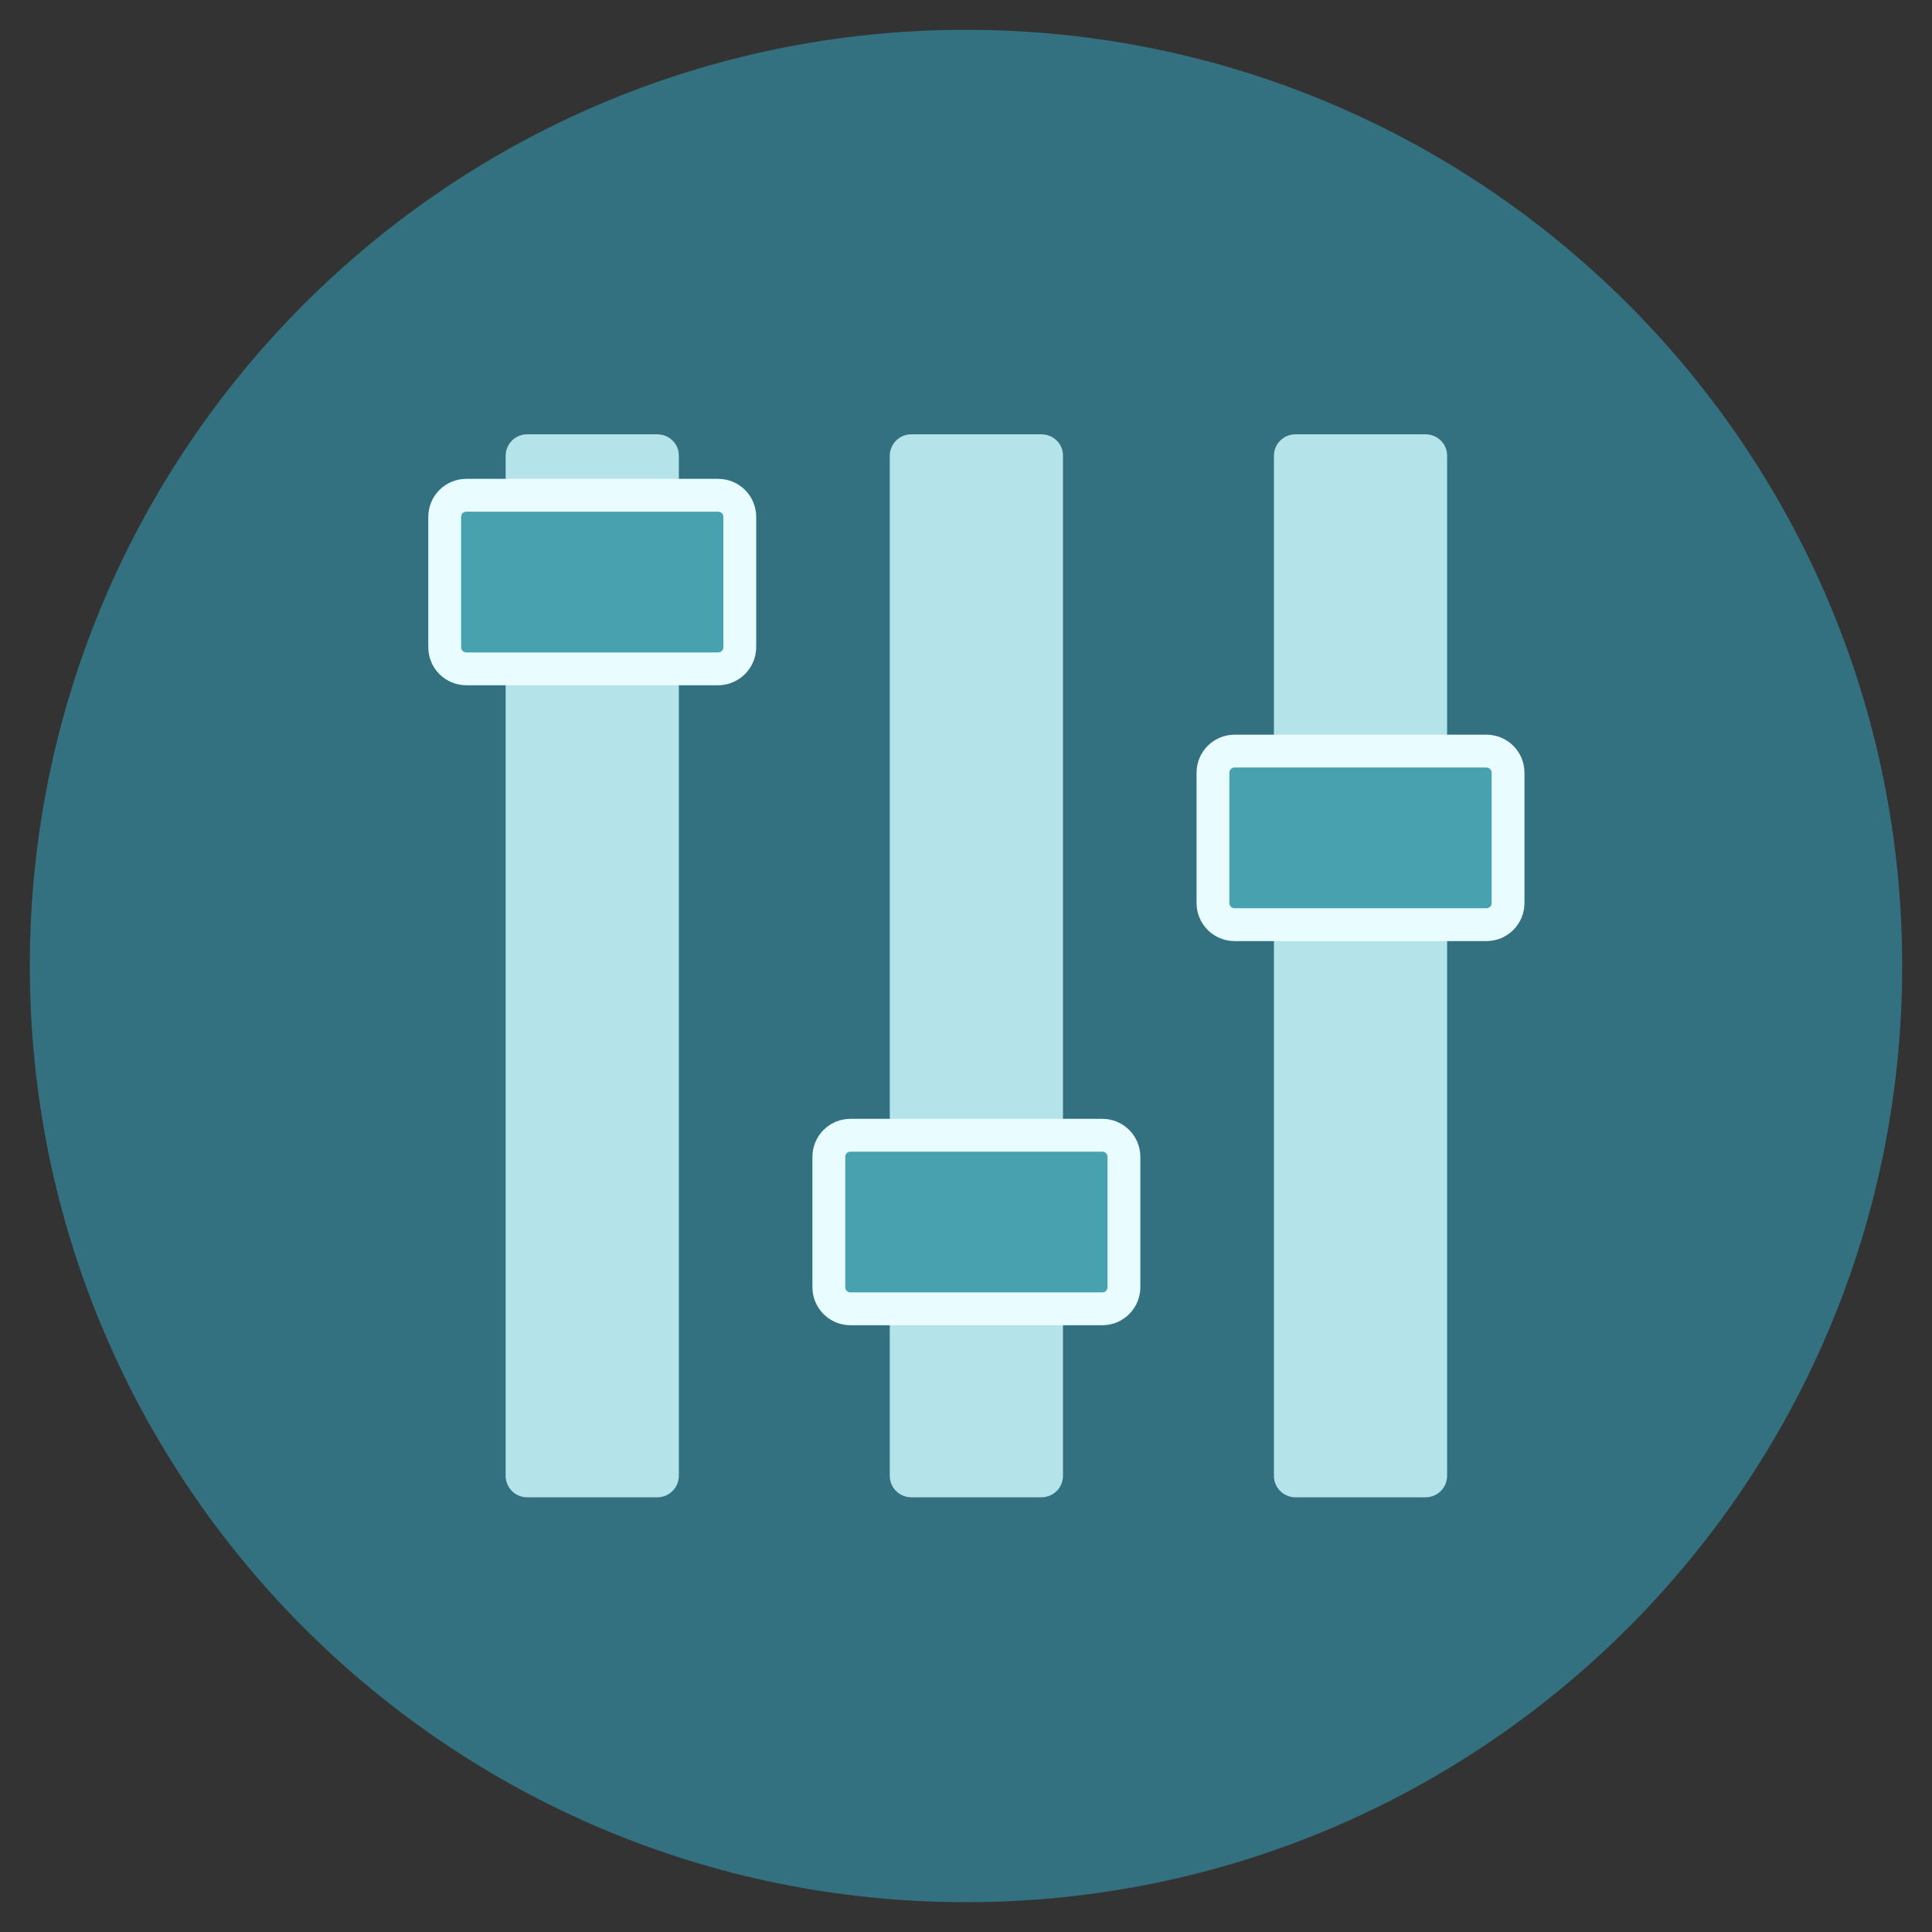 <?xml version="1.0" encoding="utf-8"?>
<!-- Generator: Adobe Illustrator 16.0.0, SVG Export Plug-In . SVG Version: 6.00 Build 0)  -->
<!DOCTYPE svg PUBLIC "-//W3C//DTD SVG 1.1//EN" "http://www.w3.org/Graphics/SVG/1.1/DTD/svg11.dtd">
<svg version="1.1" id="Layer_1" xmlns="http://www.w3.org/2000/svg" xmlns:xlink="http://www.w3.org/1999/xlink" x="0px" y="0px"
	 width="512px" height="512px" viewBox="0 0 512 512" enable-background="new 0 0 512 512" xml:space="preserve">
<rect x="0" y="0" width="512" height="512" fill="#333333" stroke="none"/>
<g>
	<g>
		<g>
			<g>
				<g>
					<g>
						<g>
							<path fill="#337180" d="M504.1,256C504.1,119,393,7.9,256,7.9C119,7.9,7.9,119,7.9,256C7.9,393,119,504.1,256,504.1
								C393,504.1,504.1,393,504.1,256z"/>
						</g>
					</g>
				</g>
			</g>
		</g>
	</g>
	<g>
		<path fill="#B5E3EA" d="M377.8,115.1h-34.5c-3.2,0-5.7,2.6-5.7,5.7v270.3c0,3.2,2.6,5.7,5.7,5.7h34.5c3.2,0,5.7-2.6,5.7-5.7V120.9
			C383.6,117.7,381,115.1,377.8,115.1z"/>
		<g>
			<path fill="#48A1AF" d="M399.6,239.3v-34.5c0-3.2-2.6-5.7-5.7-5.7h-66.7c-3.2,0-5.8,2.6-5.8,5.7v34.5c0,3.2,2.6,5.7,5.8,5.7h66.7
				C397.1,245.1,399.6,242.5,399.6,239.3z"/>
			<path fill="#E9FCFF" d="M393.9,249.4h-66.7c-5.6,0-10.1-4.5-10.1-10.1v-34.5c0-5.6,4.5-10.1,10.1-10.1h66.7
				c5.6,0,10.1,4.5,10.1,10.1v34.5C404,244.9,399.5,249.4,393.9,249.4z M327.2,203.4c-0.8,0-1.4,0.6-1.4,1.4v34.5
				c0,0.8,0.6,1.4,1.4,1.4h66.7c0.8,0,1.4-0.6,1.4-1.4v-34.5c0-0.8-0.6-1.4-1.4-1.4H327.2z"/>
		</g>
	</g>
	<g>
		<path fill="#B5E3EA" d="M276,115.1h-34.5c-3.2,0-5.7,2.6-5.7,5.7v270.3c0,3.2,2.6,5.7,5.7,5.7H276c3.2,0,5.7-2.6,5.7-5.7V120.9
			C281.8,117.7,279.2,115.1,276,115.1z"/>
		<g>
			<path fill="#48A1AF" d="M297.8,341.1v-34.5c0-3.2-2.6-5.7-5.8-5.7h-66.7c-3.2,0-5.8,2.6-5.8,5.7v34.5c0,3.2,2.6,5.7,5.8,5.7h66.7
				C295.3,346.9,297.8,344.3,297.8,341.1z"/>
			<path fill="#E9FCFF" d="M292.1,351.2h-66.7c-5.6,0-10.1-4.5-10.1-10.1v-34.5c0-5.6,4.5-10.1,10.1-10.1h66.7
				c5.6,0,10.1,4.5,10.1,10.1v34.5C302.2,346.7,297.7,351.2,292.1,351.2z M225.4,305.2c-0.8,0-1.4,0.6-1.4,1.4v34.5
				c0,0.8,0.6,1.4,1.4,1.4h66.7c0.8,0,1.4-0.6,1.4-1.4v-34.5c0-0.8-0.6-1.4-1.4-1.4H225.4z"/>
		</g>
	</g>
	<g>
		<path fill="#B5E3EA" d="M174.2,115.1h-34.5c-3.2,0-5.7,2.6-5.7,5.7v270.3c0,3.2,2.6,5.7,5.7,5.7h34.5c3.2,0,5.7-2.6,5.7-5.7V120.9
			C180,117.7,177.4,115.1,174.2,115.1z"/>
		<g>
			<path fill="#48A1AF" d="M196,171.4v-34.5c0-3.2-2.6-5.7-5.7-5.7h-66.7c-3.2,0-5.7,2.6-5.7,5.7v34.5c0,3.2,2.6,5.7,5.7,5.7h66.7
				C193.5,177.2,196,174.6,196,171.4z"/>
			<path fill="#E9FCFF" d="M190.3,181.6h-66.7c-5.6,0-10.1-4.5-10.1-10.1v-34.5c0-5.6,4.5-10.1,10.1-10.1h66.7
				c5.6,0,10.1,4.5,10.1,10.1v34.5C200.4,177,195.9,181.6,190.3,181.6z M123.6,135.6c-0.8,0-1.4,0.6-1.4,1.4v34.5
				c0,0.8,0.6,1.4,1.4,1.4h66.7c0.8,0,1.4-0.6,1.4-1.4v-34.5c0-0.8-0.6-1.4-1.4-1.4H123.6z"/>
		</g>
	</g>
</g>
</svg>
